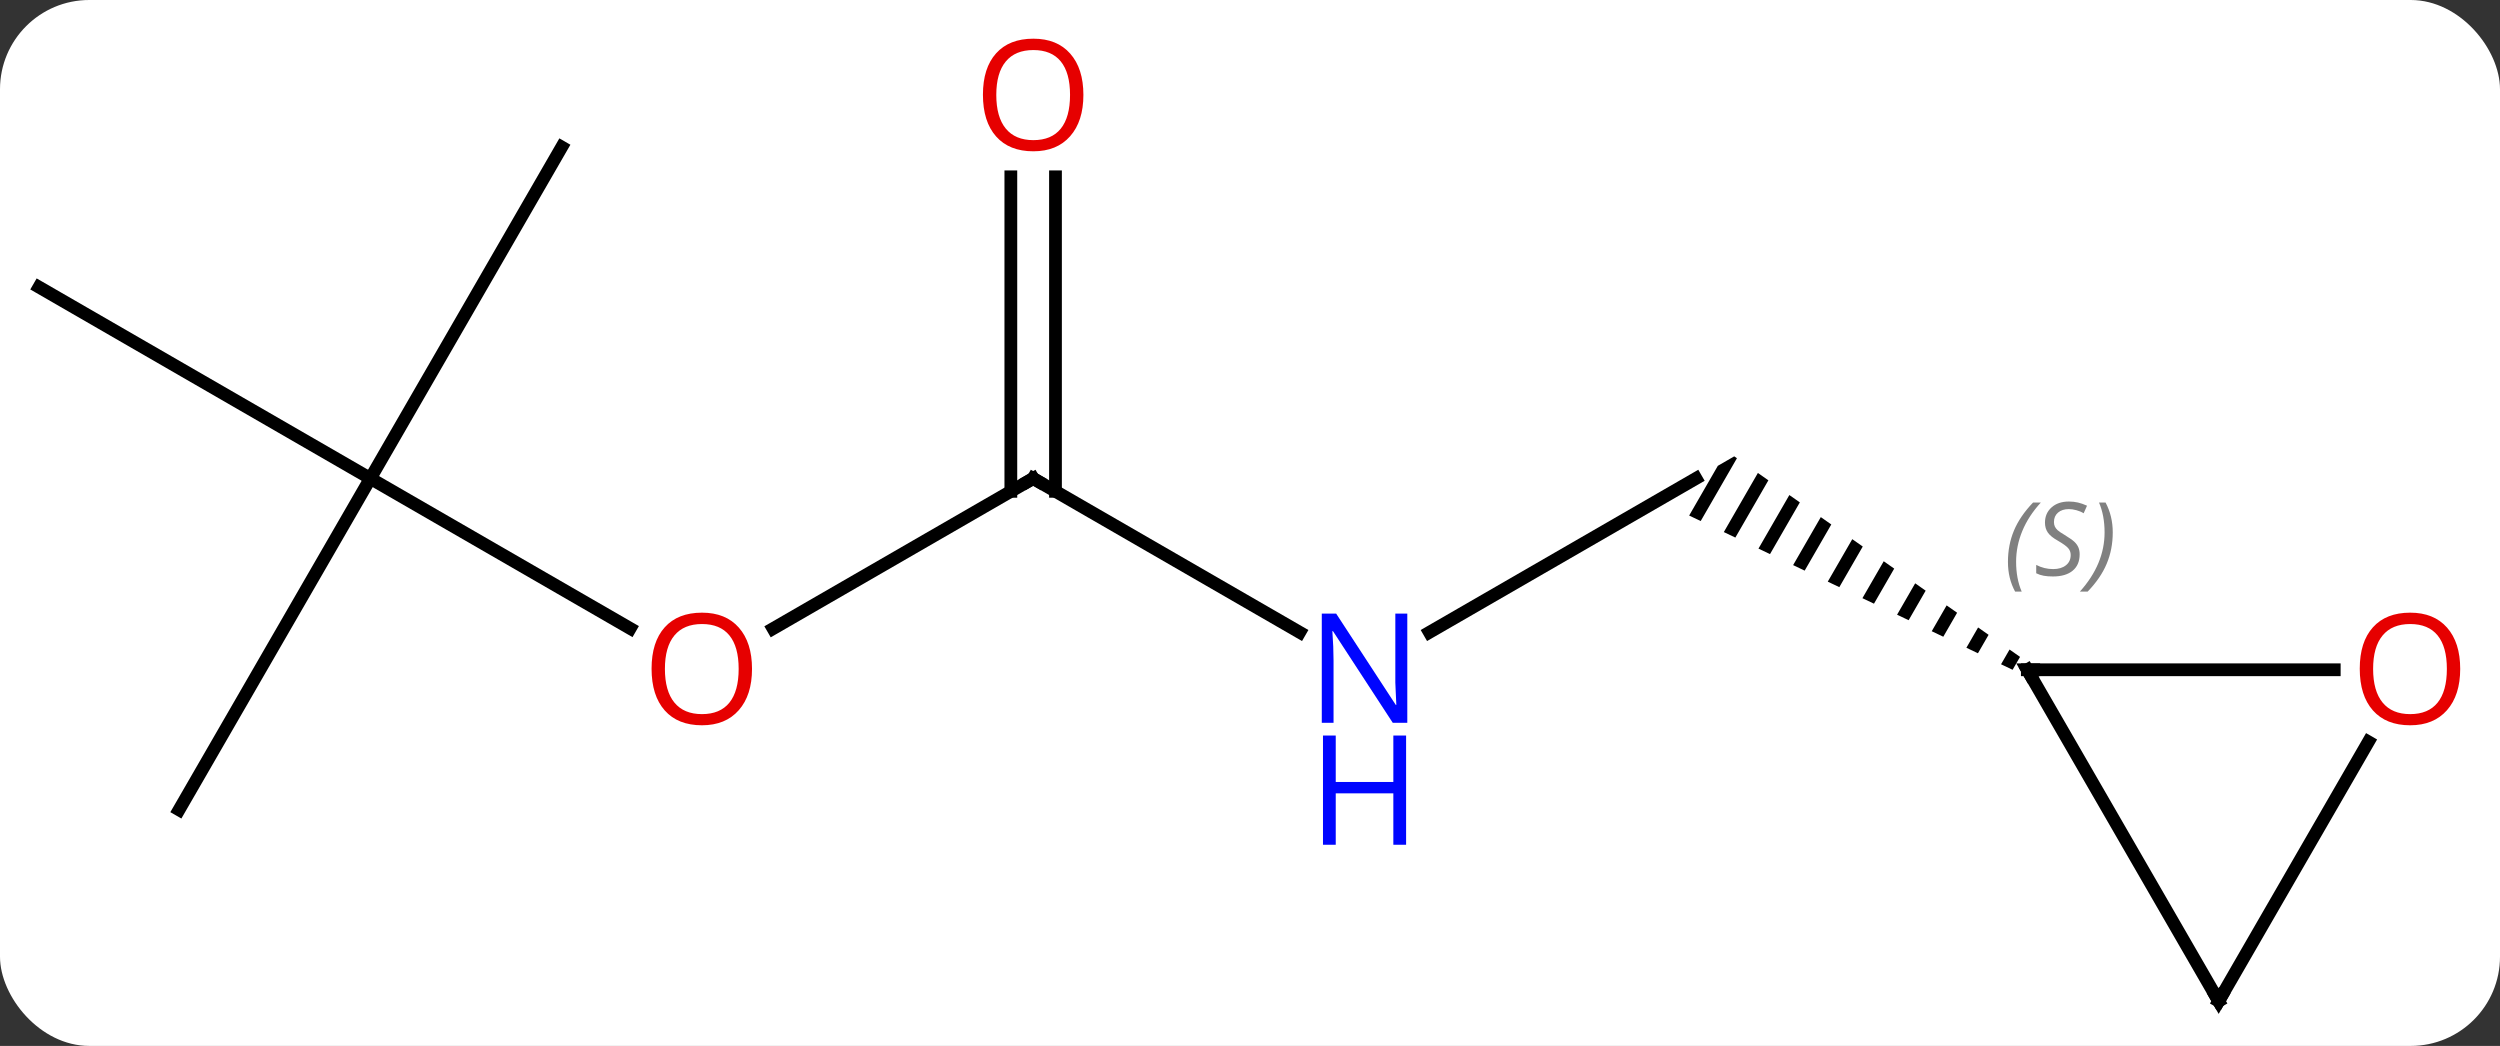 <svg width="196" viewBox="0 0 196 82" style="fill-opacity:1; color-rendering:auto; color-interpolation:auto; text-rendering:auto; stroke:black; stroke-linecap:square; stroke-miterlimit:10; shape-rendering:auto; stroke-opacity:1; fill:black; stroke-dasharray:none; font-weight:normal; stroke-width:1; font-family:'Open Sans'; font-style:normal; stroke-linejoin:miter; font-size:12; stroke-dashoffset:0; image-rendering:auto;" height="82" class="cas-substance-image" xmlns:xlink="http://www.w3.org/1999/xlink" xmlns="http://www.w3.org/2000/svg"><rect x="0" y="0" width="196" height="82" fill="#333333" stroke="none"/><svg class="cas-substance-single-component"><rect y="0" x="0" width="196" stroke="none" ry="7" rx="7" height="82" fill="white" class="cas-substance-group"/><svg y="0" x="0" width="196" viewBox="0 0 196 82" style="fill:black;" height="82" class="cas-substance-single-component-image"><svg><g><g transform="translate(96,43)" style="text-rendering:geometricPrecision; color-rendering:optimizeQuality; color-interpolation:linearRGB; stroke-linecap:butt; image-rendering:optimizeQuality;"><line y2="6.575" y1="-5.49" x2="16.064" x1="36.963" style="fill:none;"/><path style="stroke:none;" d="M39.963 -7.222 L38.678 -6.48 L36.43 -2.582 L37.335 -2.15 L40.175 -7.074 L39.963 -7.222 ZM41.819 -5.92 L39.147 -1.286 L40.052 -0.854 L42.641 -5.343 L41.819 -5.92 ZM44.285 -4.189 L41.864 0.01 L42.769 0.442 L45.107 -3.613 L44.285 -4.189 ZM46.751 -2.459 L44.581 1.305 L45.486 1.737 L47.574 -1.882 L46.751 -2.459 ZM49.218 -0.729 L47.297 2.601 L48.203 3.033 L50.04 -0.152 L49.218 -0.729 ZM51.684 1.002 L50.014 3.897 L50.014 3.897 L50.92 4.329 L50.92 4.329 L52.506 1.579 L52.506 1.579 L51.684 1.002 ZM54.15 2.732 L52.731 5.192 L53.637 5.624 L54.972 3.309 L54.15 2.732 ZM56.616 4.463 L55.448 6.488 L56.354 6.92 L57.438 5.039 L57.438 5.039 L56.616 4.463 ZM59.083 6.193 L58.165 7.784 L59.071 8.216 L59.071 8.216 L59.905 6.77 L59.905 6.77 L59.083 6.193 ZM61.549 7.923 L60.882 9.079 L61.788 9.511 L62.371 8.5 L61.549 7.923 Z"/><line y2="-5.49" y1="6.575" x2="-15" x1="5.896" style="fill:none;"/><line y2="6.284" y1="-5.49" x2="-35.392" x1="-15" style="fill:none;"/><line y2="-29.138" y1="-4.48" x2="-13.25" x1="-13.25" style="fill:none;"/><line y2="-29.138" y1="-4.48" x2="-16.75" x1="-16.75" style="fill:none;"/><line y2="-5.49" y1="6.269" x2="-66.963" x1="-46.594" style="fill:none;"/><line y2="20.49" y1="-5.49" x2="-81.963" x1="-66.963" style="fill:none;"/><line y2="-20.49" y1="-5.49" x2="-92.943" x1="-66.963" style="fill:none;"/><line y2="-31.47" y1="-5.49" x2="-51.963" x1="-66.963" style="fill:none;"/><line y2="35.49" y1="9.51" x2="77.943" x1="62.943" style="fill:none;"/><line y2="9.51" y1="9.51" x2="87.005" x1="62.943" style="fill:none;"/><line y2="15.158" y1="35.49" x2="89.682" x1="77.943" style="fill:none;"/></g><g transform="translate(96,43)" style="fill:rgb(0,5,255); text-rendering:geometricPrecision; color-rendering:optimizeQuality; image-rendering:optimizeQuality; font-family:'Open Sans'; stroke:rgb(0,5,255); color-interpolation:linearRGB;"><path style="stroke:none;" d="M14.332 13.666 L13.191 13.666 L8.503 6.479 L8.457 6.479 Q8.55 7.744 8.55 8.791 L8.55 13.666 L7.628 13.666 L7.628 5.104 L8.753 5.104 L13.425 12.26 L13.472 12.26 Q13.472 12.104 13.425 11.244 Q13.378 10.385 13.394 10.01 L13.394 5.104 L14.332 5.104 L14.332 13.666 Z"/><path style="stroke:none;" d="M14.238 23.229 L13.238 23.229 L13.238 19.198 L8.722 19.198 L8.722 23.229 L7.722 23.229 L7.722 14.666 L8.722 14.666 L8.722 18.307 L13.238 18.307 L13.238 14.666 L14.238 14.666 L14.238 23.229 Z"/></g><g transform="translate(96,43)" style="stroke-linecap:butt; text-rendering:geometricPrecision; color-rendering:optimizeQuality; image-rendering:optimizeQuality; font-family:'Open Sans'; color-interpolation:linearRGB; stroke-miterlimit:5;"><path style="fill:none;" d="M-14.567 -5.24 L-15 -5.49 L-15.433 -5.24"/><path style="fill:rgb(230,0,0); stroke:none;" d="M-37.042 9.44 Q-37.042 11.502 -38.082 12.682 Q-39.121 13.862 -40.964 13.862 Q-42.855 13.862 -43.886 12.697 Q-44.917 11.533 -44.917 9.424 Q-44.917 7.33 -43.886 6.182 Q-42.855 5.033 -40.964 5.033 Q-39.105 5.033 -38.074 6.205 Q-37.042 7.377 -37.042 9.44 ZM-43.871 9.44 Q-43.871 11.174 -43.128 12.08 Q-42.386 12.987 -40.964 12.987 Q-39.542 12.987 -38.816 12.088 Q-38.089 11.19 -38.089 9.44 Q-38.089 7.705 -38.816 6.815 Q-39.542 5.924 -40.964 5.924 Q-42.386 5.924 -43.128 6.822 Q-43.871 7.721 -43.871 9.44 Z"/><path style="fill:rgb(230,0,0); stroke:none;" d="M-11.062 -35.56 Q-11.062 -33.498 -12.102 -32.318 Q-13.141 -31.138 -14.984 -31.138 Q-16.875 -31.138 -17.906 -32.303 Q-18.938 -33.467 -18.938 -35.576 Q-18.938 -37.67 -17.906 -38.818 Q-16.875 -39.967 -14.984 -39.967 Q-13.125 -39.967 -12.094 -38.795 Q-11.062 -37.623 -11.062 -35.56 ZM-17.891 -35.56 Q-17.891 -33.826 -17.148 -32.92 Q-16.406 -32.013 -14.984 -32.013 Q-13.562 -32.013 -12.836 -32.912 Q-12.109 -33.81 -12.109 -35.56 Q-12.109 -37.295 -12.836 -38.185 Q-13.562 -39.076 -14.984 -39.076 Q-16.406 -39.076 -17.148 -38.178 Q-17.891 -37.279 -17.891 -35.56 Z"/><path style="fill:none;" d="M63.193 9.943 L62.943 9.51 L63.443 9.51"/></g><g transform="translate(96,43)" style="stroke-linecap:butt; font-size:8.4px; fill:gray; text-rendering:geometricPrecision; image-rendering:optimizeQuality; color-rendering:optimizeQuality; font-family:'Open Sans'; font-style:italic; stroke:gray; color-interpolation:linearRGB; stroke-miterlimit:5;"><path style="stroke:none;" d="M61.423 1.054 Q61.423 -0.274 61.892 -1.399 Q62.36 -2.524 63.392 -3.602 L64.001 -3.602 Q63.032 -2.54 62.548 -1.368 Q62.063 -0.196 62.063 1.038 Q62.063 2.366 62.501 3.382 L61.985 3.382 Q61.423 2.351 61.423 1.054 ZM67.045 0.46 Q67.045 1.288 66.498 1.741 Q65.951 2.195 64.951 2.195 Q64.545 2.195 64.233 2.14 Q63.92 2.085 63.639 1.944 L63.639 1.288 Q64.264 1.616 64.967 1.616 Q65.592 1.616 65.967 1.319 Q66.342 1.023 66.342 0.507 Q66.342 0.195 66.139 -0.032 Q65.936 -0.259 65.373 -0.587 Q64.78 -0.915 64.553 -1.243 Q64.326 -1.571 64.326 -2.024 Q64.326 -2.759 64.842 -3.22 Q65.358 -3.68 66.201 -3.68 Q66.576 -3.68 66.912 -3.602 Q67.248 -3.524 67.623 -3.352 L67.358 -2.759 Q67.108 -2.915 66.787 -3.001 Q66.467 -3.087 66.201 -3.087 Q65.67 -3.087 65.35 -2.813 Q65.03 -2.54 65.03 -2.071 Q65.03 -1.868 65.1 -1.72 Q65.17 -1.571 65.311 -1.438 Q65.451 -1.306 65.873 -1.056 Q66.436 -0.712 66.639 -0.516 Q66.842 -0.321 66.944 -0.087 Q67.045 0.148 67.045 0.46 ZM69.64 -1.259 Q69.64 0.07 69.163 1.202 Q68.687 2.335 67.671 3.382 L67.062 3.382 Q68.999 1.226 68.999 -1.259 Q68.999 -2.587 68.562 -3.602 L69.077 -3.602 Q69.64 -2.54 69.64 -1.259 Z"/><path style="fill:none; stroke:black;" d="M77.693 35.057 L77.943 35.49 L78.193 35.057"/></g><g transform="translate(96,43)" style="stroke-linecap:butt; fill:rgb(230,0,0); text-rendering:geometricPrecision; color-rendering:optimizeQuality; image-rendering:optimizeQuality; font-family:'Open Sans'; stroke:rgb(230,0,0); color-interpolation:linearRGB; stroke-miterlimit:5;"><path style="stroke:none;" d="M96.88 9.44 Q96.88 11.502 95.841 12.682 Q94.802 13.862 92.959 13.862 Q91.068 13.862 90.037 12.697 Q89.005 11.533 89.005 9.424 Q89.005 7.33 90.037 6.182 Q91.068 5.033 92.959 5.033 Q94.818 5.033 95.849 6.205 Q96.88 7.377 96.88 9.44 ZM90.052 9.44 Q90.052 11.174 90.795 12.08 Q91.537 12.987 92.959 12.987 Q94.38 12.987 95.107 12.088 Q95.834 11.19 95.834 9.44 Q95.834 7.705 95.107 6.815 Q94.38 5.924 92.959 5.924 Q91.537 5.924 90.795 6.822 Q90.052 7.721 90.052 9.44 Z"/></g></g></svg></svg></svg></svg>